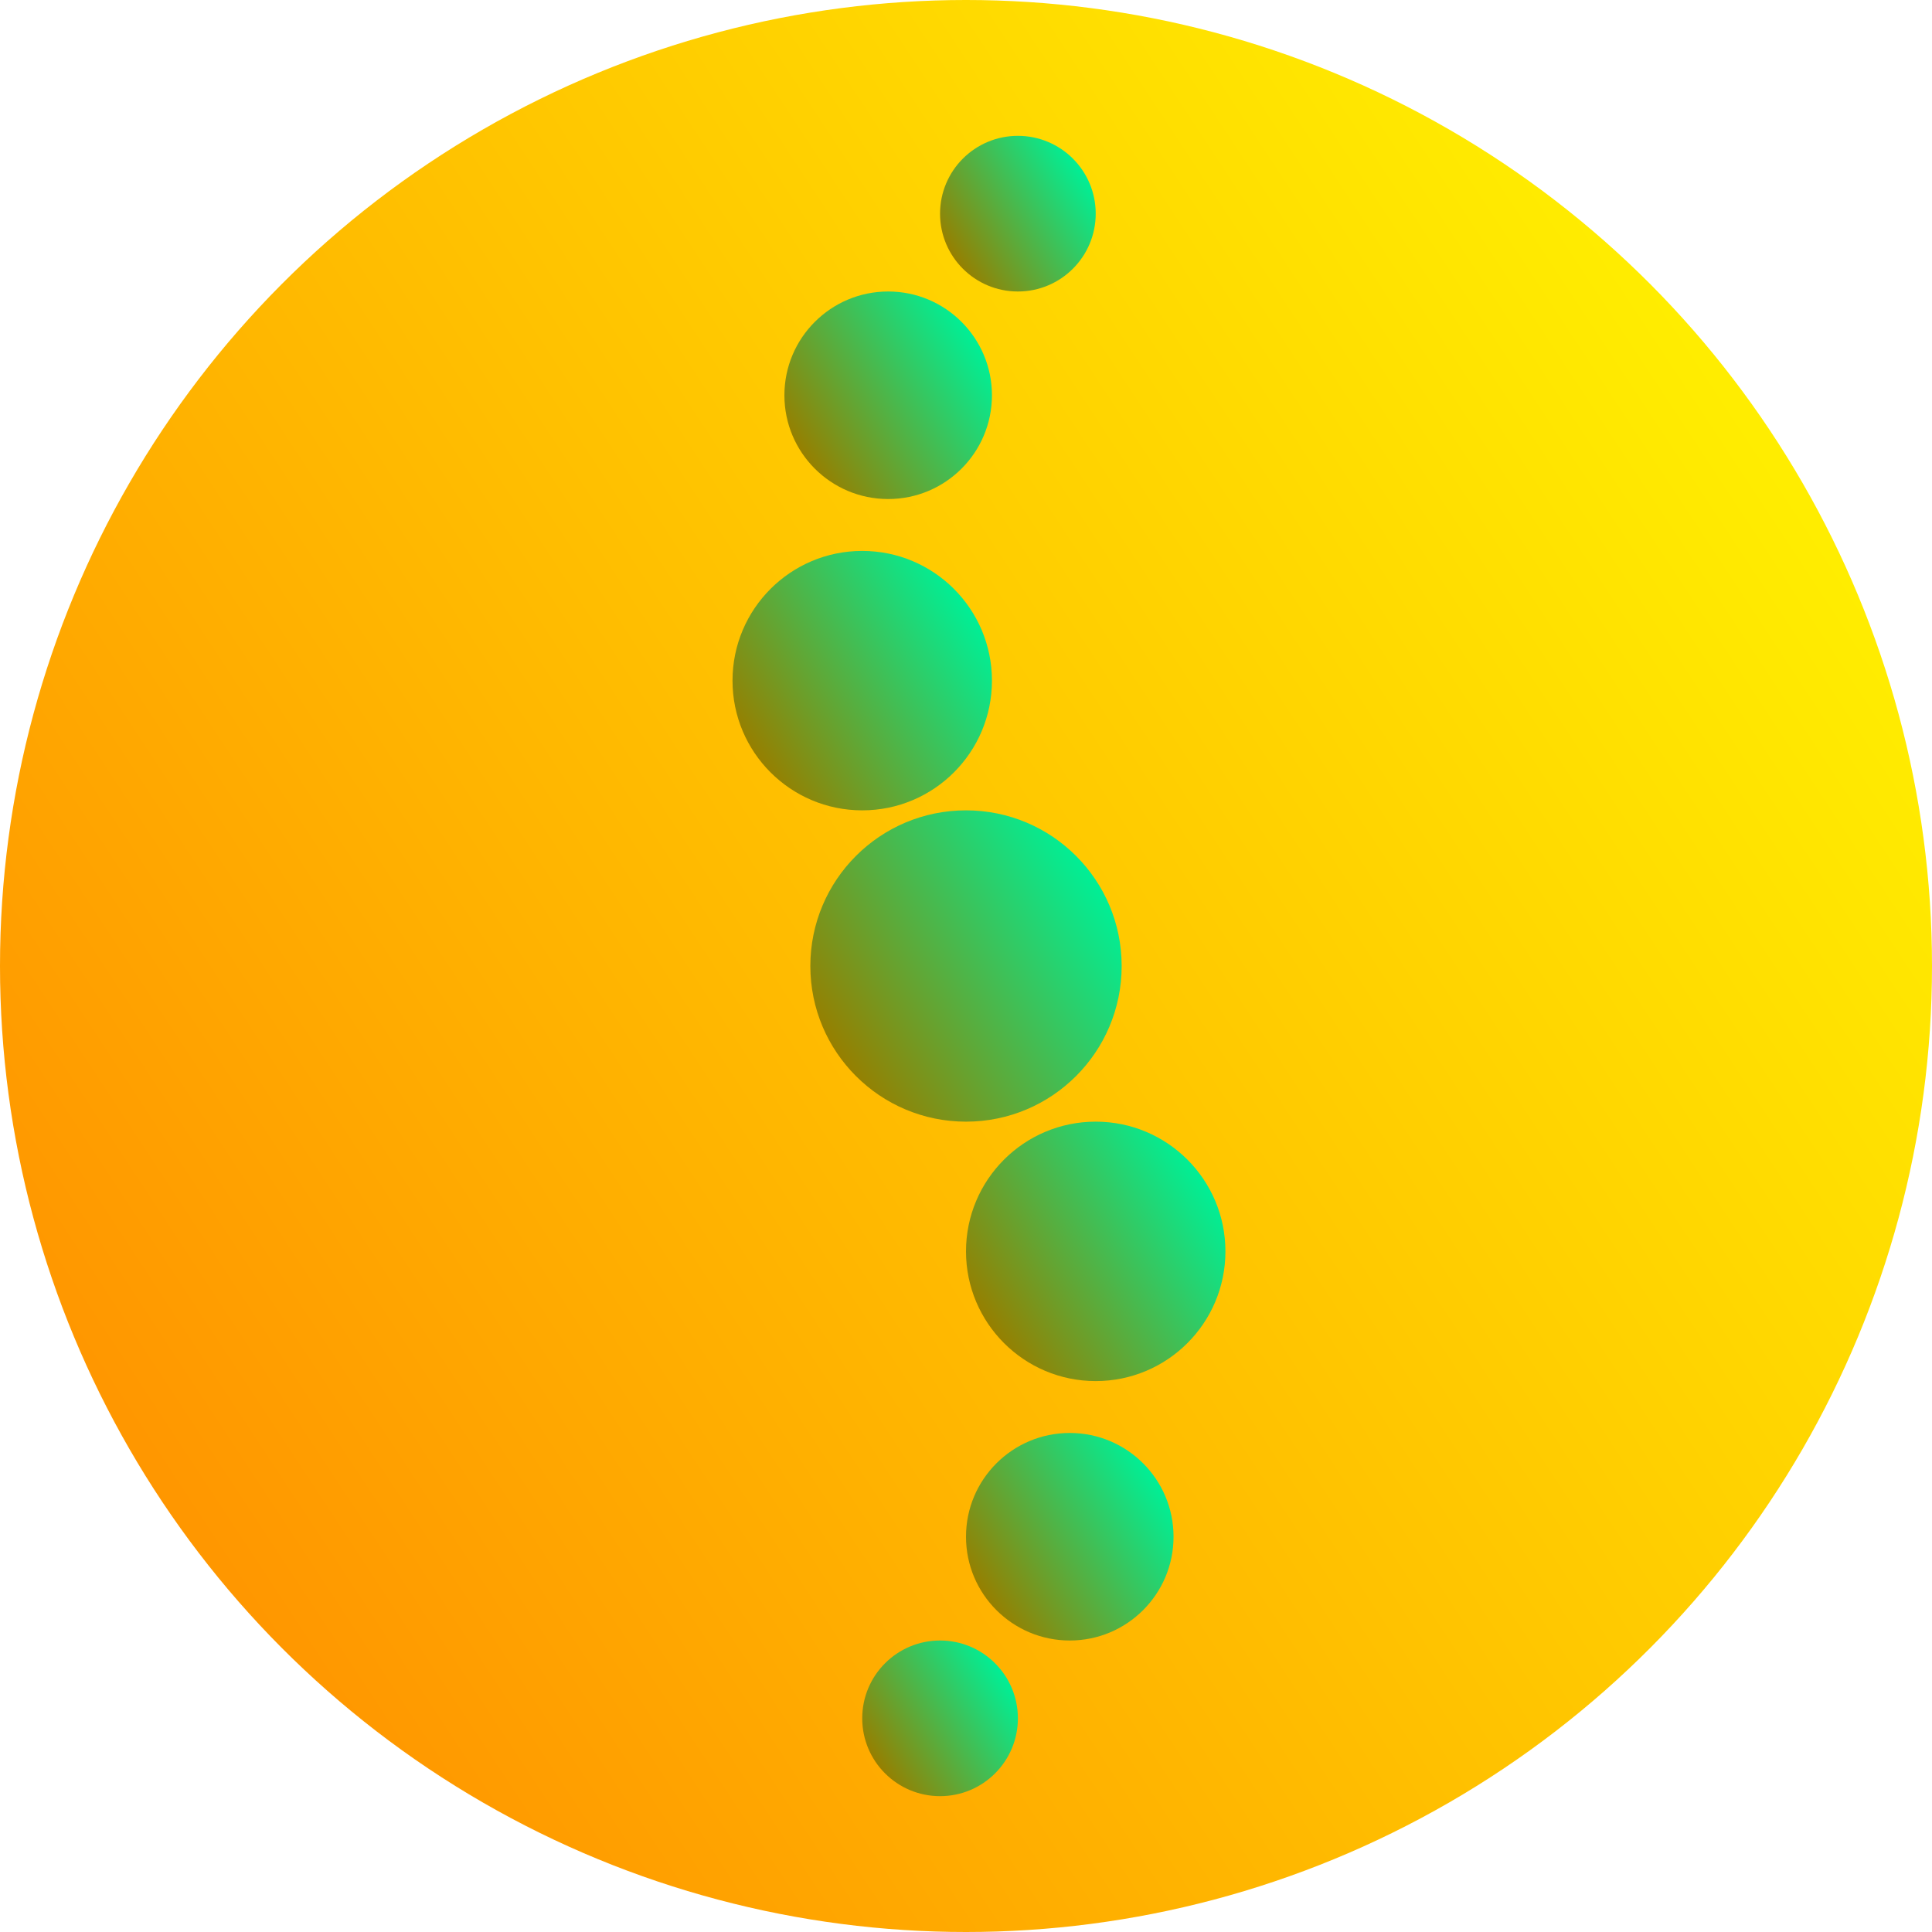 <svg id="ryggrad-logotyp" xmlns="http://www.w3.org/2000/svg" xmlns:xlink="http://www.w3.org/1999/xlink" viewBox="0 0 512 512" shape-rendering="geometricPrecision" text-rendering="geometricPrecision" width="512" height="512">
    <defs>
        <linearGradient id="bakgrund-fyll" x1="0.082" y1="0.775" x2="0.918" y2="0.225" spreadMethod="pad" gradientUnits="objectBoundingBox" gradientTransform="translate(0 0)">
            <stop id="bakgrund-fyll-0" offset="0%" stop-color="#ff9600"/>
            <stop id="bakgrund-fyll-1" offset="100%" stop-color="#ffee00"/>
        </linearGradient>
        <linearGradient id="ben-fyll" x1="0.082" y1="0.775" x2="0.918" y2="0.225" spreadMethod="pad" gradientUnits="objectBoundingBox" gradientTransform="translate(0 0)">
            <stop id="ben-fyll-0" offset="0%" stop-color="#967f00"/>
            <stop id="ben-fyll-1" offset="100%" stop-color="#00ef96"/>
        </linearGradient>
    </defs>
    <ellipse id="bakgrund" rx="256" ry="256" transform="translate(256 256)" fill="url(#bakgrund-fyll)" stroke-width="0"/>
    <g id="ryggrad" transform="matrix(1.25 0 0 1.25-64-64)">
        <g id="nere">
            <ellipse id="ben-6" rx="16.5" ry="16.5" transform="translate(250.5 415.5)" fill="url(#ben-fyll)" stroke-width="0"/>
            <ellipse id="ben-5" rx="22" ry="22" transform="translate(278 377)" fill="url(#ben-fyll)" stroke-width="0"/>
            <ellipse id="ben-4" rx="27.5" ry="27.5" transform="translate(283.5 316.5)" fill="url(#ben-fyll)" stroke-width="0"/>
        </g>
        <ellipse id="ben-3" rx="33" ry="33" transform="translate(256 256)" fill="url(#ben-fyll)" stroke-width="0"/>
        <g id="uppe" transform="matrix(-1 0 0-1 394.745 362.257)">
            <ellipse id="ben-2" rx="27.5" ry="27.5" transform="matrix(-1 0 0-1 160.745 166.757)" fill="url(#ben-fyll)" stroke-width="0"/>
            <ellipse id="ben-1" rx="22" ry="22" transform="matrix(-1 0 0-1 155.245 227.257)" fill="url(#ben-fyll)" stroke-width="0"/>
            <ellipse id="ben-0" rx="16.5" ry="16.5" transform="matrix(-1 0 0-1 127.745 265.757)" fill="url(#ben-fyll)" stroke-width="0"/>
        </g>
    </g>
</svg>
